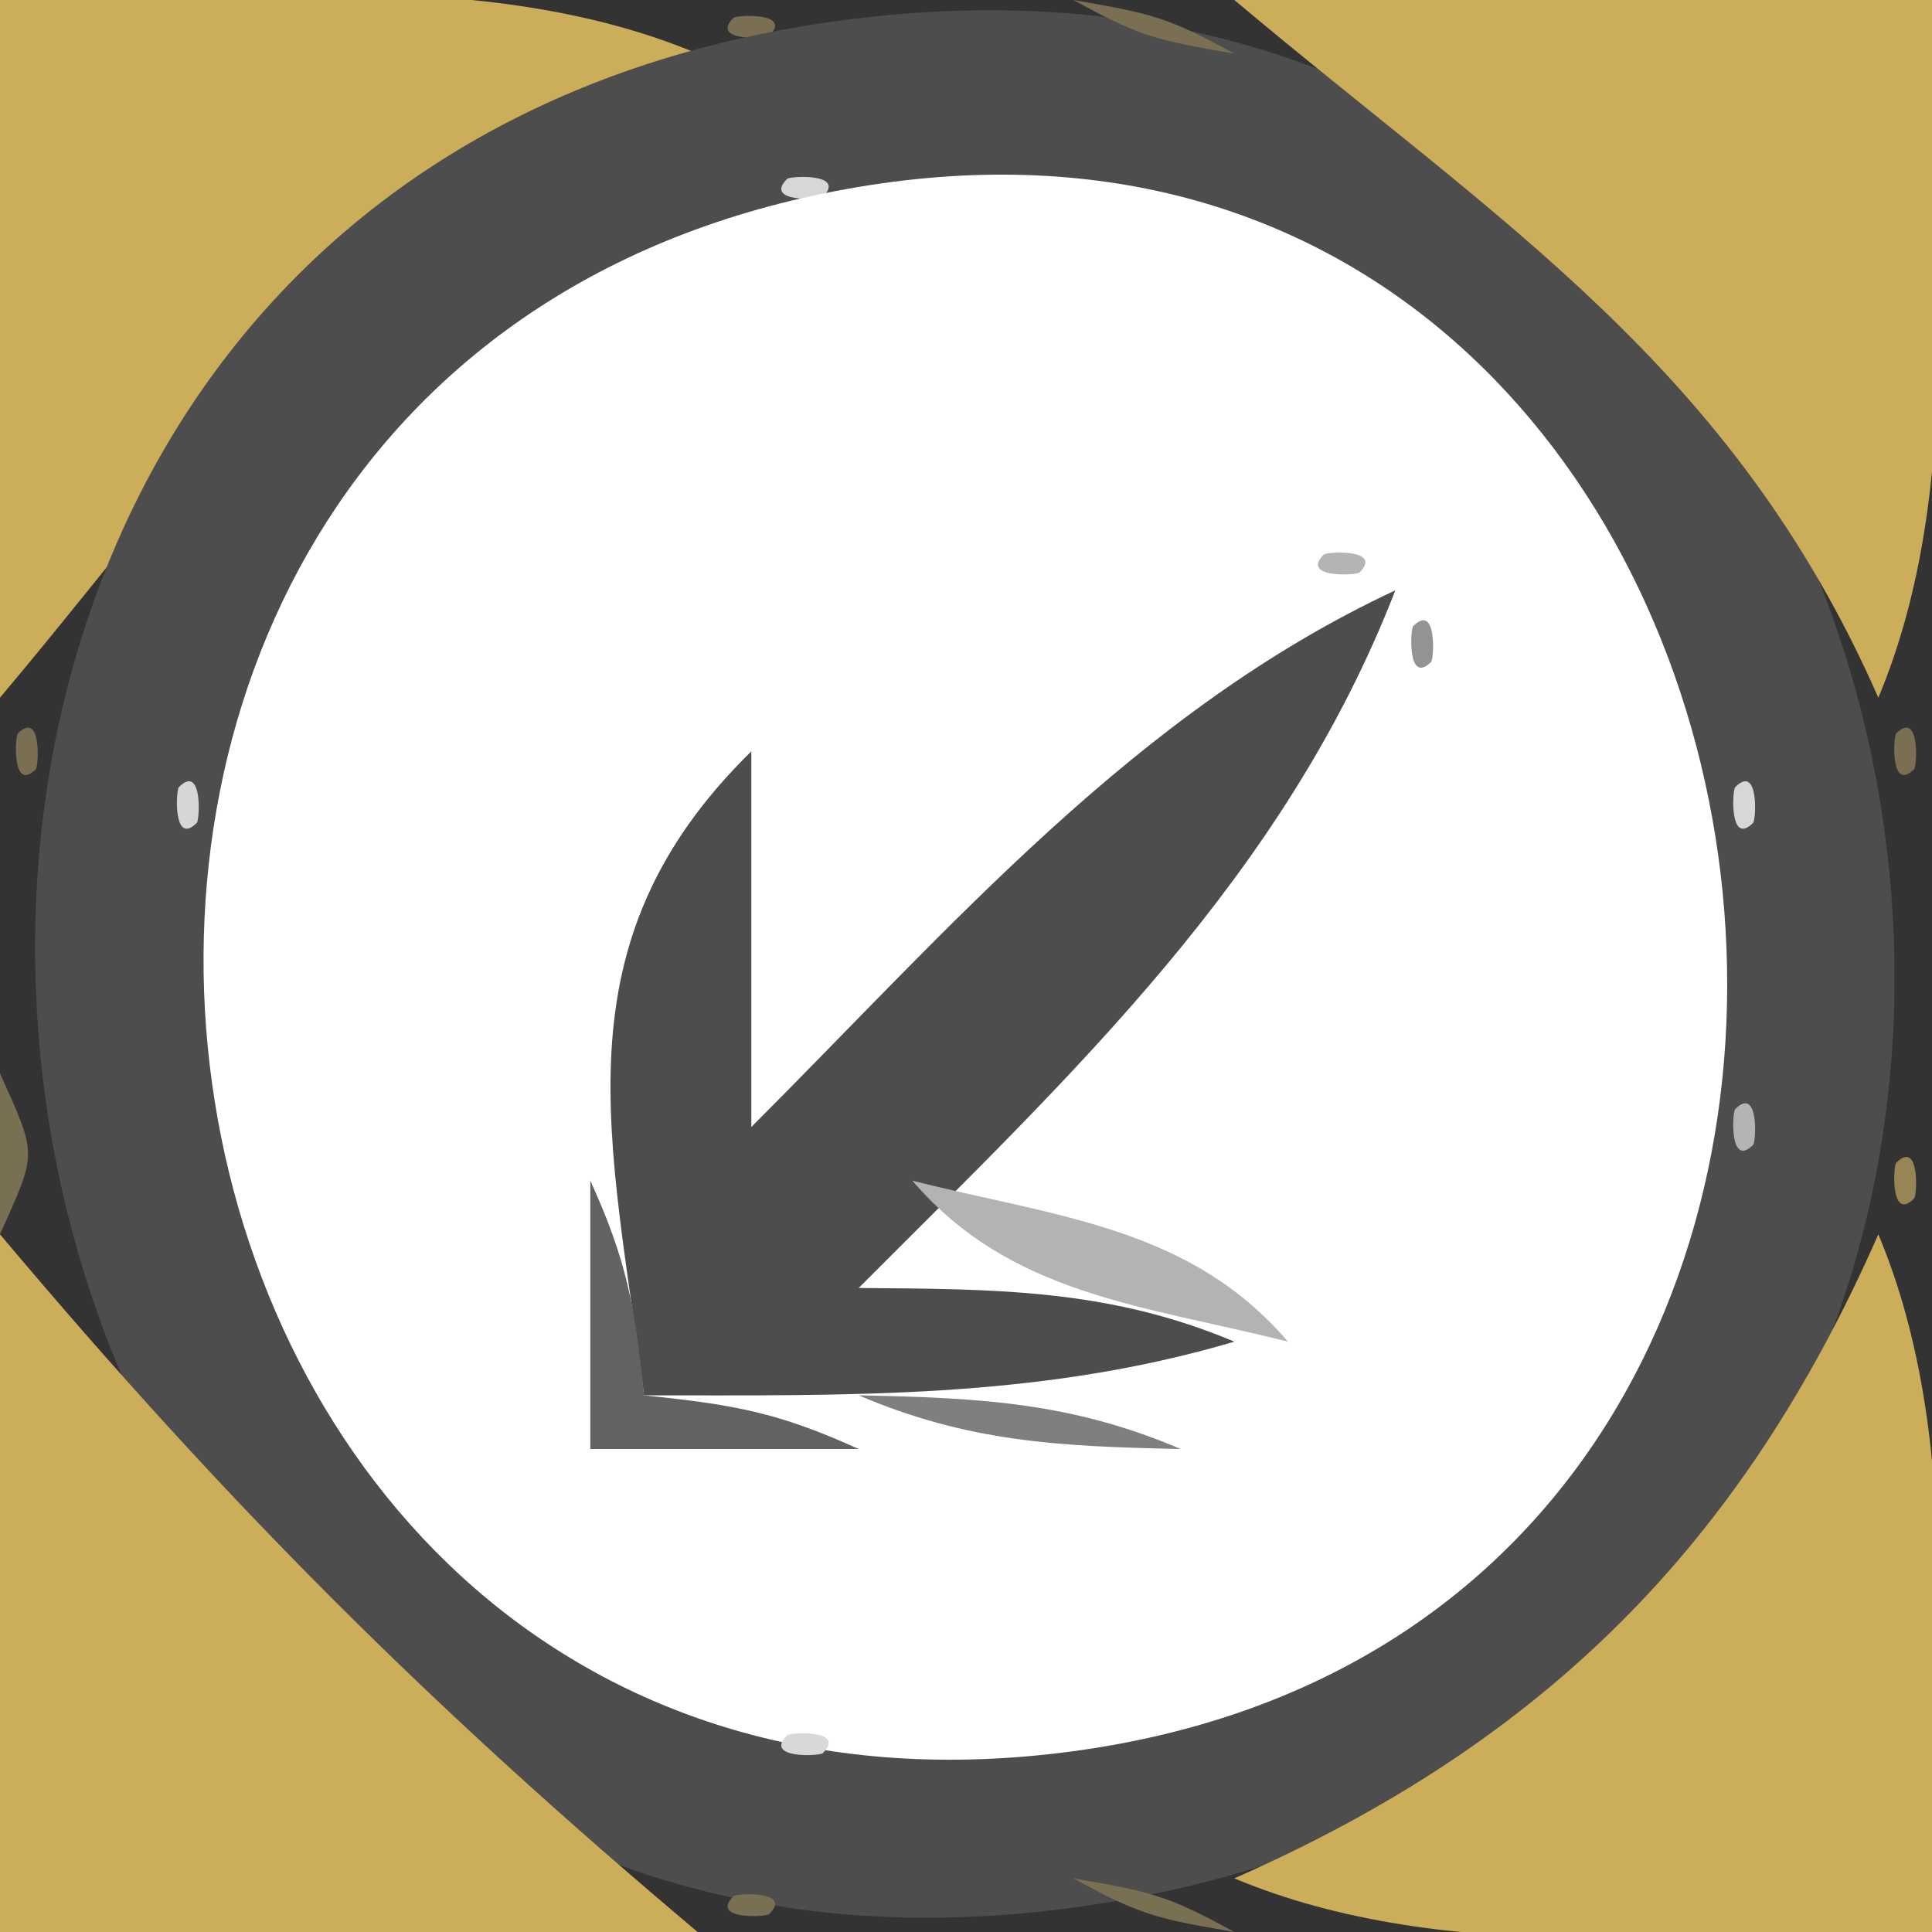<?xml version="1.0" standalone="yes"?>
<svg width="36" height="36">
<rect width="100%" height="100%" fill="#333333" stroke="none"/>
<path style="fill:#cbad5a; stroke:none;" d="M0 0L0 13C4.161 8.054 6.818 3.719 13 1C9.041 -0.661 4.263 0 0 0z"/>
<path style="fill:#7a6f52; stroke:none;" d="M13.667 0.333C13.222 0.778 14.278 0.722 14.333 0.667C14.778 0.222 13.722 0.278 13.667 0.333z"/>
<path style="fill:#4d4d4d; stroke:none;" d="M15 0.482C-7.071 4.113 -2.321 38.585 20 35.545C43.519 32.343 38.414 -3.369 15 0.482z"/>
<path style="fill:#7a6f52; stroke:none;" d="M20 0C21.248 0.685 21.548 0.749 23 1C21.752 0.315 21.452 0.251 20 0z"/>
<path style="fill:#cbad5a; stroke:none;" d="M23 0C27.946 4.161 32.281 6.818 35 13C36.661 9.041 36 4.263 36 0L23 0z"/>
<path style="fill:#818181; stroke:none;" d="M13 3L14 4L13 3z"/>
<path style="fill:#d7d7d7; stroke:none;" d="M14.667 3.333C14.222 3.778 15.278 3.722 15.333 3.667C15.778 3.222 14.722 3.278 14.667 3.333z"/>
<path style="fill:#ffffff; stroke:none;" d="M16 3.483C-2.724 6.623 1.26 35.163 20 32.631C38.791 30.093 34.586 0.366 16 3.483z"/>
<path style="fill:#b2b2b2; stroke:none;" d="M21 3L22 4L21 3z"/>
<path style="fill:#818181; stroke:none;" d="M22 3L23 4L22 3z"/>
<path style="fill:#a5a5a5; stroke:none;" d="M11 4L12 5L11 4M24 4L25 5L24 4z"/>
<path style="fill:#888888; stroke:none;" d="M9 5L10 6L9 5M26 5L27 6L26 5z"/>
<path style="fill:#b4b4b4; stroke:none;" d="M8 6L9 7L8 6M27 6L28 7L27 6z"/>
<path style="fill:#c4c4c4; stroke:none;" d="M7 7L8 8L7 7M28 7L29 8L28 7z"/>
<path style="fill:#b4b4b4; stroke:none;" d="M6 8L7 9L6 8M29 8L30 9L29 8z"/>
<path style="fill:#888888; stroke:none;" d="M5 9L6 10L5 9z"/>
<path style="fill:#898989; stroke:none;" d="M30 9L31 10L30 9z"/>
<path style="fill:#b4b4b4; stroke:none;" d="M24.667 10.333C24.222 10.778 25.278 10.722 25.333 10.667C25.778 10.222 24.722 10.278 24.667 10.333z"/>
<path style="fill:#a6a6a6; stroke:none;" d="M4 11L5 12L4 11M23 11L24 12L23 11z"/>
<path style="fill:#4d4d4d; stroke:none;" d="M14 21L14 14C10.32 17.607 11.4 21.248 12 26C15.801 26 19.343 26.081 23 25C20.668 24.015 18.543 24.019 16 24C19.981 20.008 23.936 16.328 26 11C21.171 13.252 17.738 17.262 14 21z"/>
<path style="fill:#939393; stroke:none;" d="M26.333 11.667C26.278 11.722 26.222 12.778 26.667 12.333C26.722 12.278 26.778 11.222 26.333 11.667z"/>
<path style="fill:#a6a6a6; stroke:none;" d="M31 11L32 12L31 11z"/>
<path style="fill:#b4b4b4; stroke:none;" d="M22 12L23 13L22 12z"/>
<path style="fill:#7a6f52; stroke:none;" d="M0.333 13.667C0.278 13.722 0.222 14.778 0.667 14.333C0.722 14.278 0.778 13.222 0.333 13.667z"/>
<path style="fill:#818181; stroke:none;" d="M3 13L4 14L3 13z"/>
<path style="fill:#c4c4c4; stroke:none;" d="M13 13L14 14L13 13z"/>
<path style="fill:#bfbfbf; stroke:none;" d="M21 13L22 14L21 13z"/>
<path style="fill:#868686; stroke:none;" d="M25 13L26 14L25 13z"/>
<path style="fill:#818181; stroke:none;" d="M32 13L33 14L32 13z"/>
<path style="fill:#7a6f52; stroke:none;" d="M35.333 13.667C35.278 13.722 35.222 14.778 35.667 14.333C35.722 14.278 35.778 13.222 35.333 13.667z"/>
<path style="fill:#d6d6d6; stroke:none;" d="M3.333 14.667C3.278 14.722 3.222 15.778 3.667 15.333C3.722 15.278 3.778 14.222 3.333 14.667z"/>
<path style="fill:#bfbfbf; stroke:none;" d="M12 14L13 15L12 14z"/>
<path style="fill:#c9c9c9; stroke:none;" d="M20 14L21 15L20 14z"/>
<path style="fill:#7b7b7b; stroke:none;" d="M24 14L25 15L24 14z"/>
<path style="fill:#d7d7d7; stroke:none;" d="M32.333 14.667C32.278 14.722 32.222 15.778 32.667 15.333C32.722 15.278 32.778 14.222 32.333 14.667z"/>
<path style="fill:#c9c9c9; stroke:none;" d="M11 15L12 16L11 15z"/>
<path style="fill:#d4d4d4; stroke:none;" d="M19 15L20 16L19 15z"/>
<path style="fill:#796f52; stroke:none;" d="M0 20L0 23C0.696 21.446 0.696 21.554 0 20z"/>
<path style="fill:#d4d4d4; stroke:none;" d="M19 20L20 21L19 20z"/>
<path style="fill:#b4b4b4; stroke:none;" d="M32.333 20.667C32.278 20.722 32.222 21.778 32.667 21.333C32.722 21.278 32.778 20.222 32.333 20.667z"/>
<path style="fill:#b3b3b3; stroke:none;" d="M3 21L4 22L3 21z"/>
<path style="fill:#c9c9c9; stroke:none;" d="M18 21L19 22L18 21z"/>
<path style="fill:#978555; stroke:none;" d="M35.333 21.667C35.278 21.722 35.222 22.778 35.667 22.333C35.722 22.278 35.778 21.222 35.333 21.667z"/>
<path style="fill:#818181; stroke:none;" d="M3 22L4 23L3 22z"/>
<path style="fill:#626262; stroke:none;" d="M11 22L11 27L16 27C14.494 26.317 13.685 26.174 12 26C11.826 24.315 11.683 23.506 11 22z"/>
<path style="fill:#b3b3b3; stroke:none;" d="M17 22C18.834 24.136 21.277 24.314 24 25C22.166 22.864 19.723 22.686 17 22z"/>
<path style="fill:#818181; stroke:none;" d="M32 22L33 23L32 22z"/>
<path style="fill:#cbad5a; stroke:none;" d="M0 23L0 36L13 36C7.992 31.787 4.213 28.008 0 23z"/>
<path style="fill:#939393; stroke:none;" d="M16 23L17 24L16 23z"/>
<path style="fill:#cbad5a; stroke:none;" d="M35 23C32.458 28.779 28.779 32.458 23 35C26.959 36.661 31.737 36 36 36C36 31.737 36.661 26.959 35 23z"/>
<path style="fill:#a6a6a6; stroke:none;" d="M4 24L5 25L4 24M31 24L32 25L31 24z"/>
<path style="fill:#8d8d8d; stroke:none;" d="M22 25L23 26L22 25z"/>
<path style="fill:#888888; stroke:none;" d="M5 26L6 27L5 26z"/>
<path style="fill:#7f7f7f; stroke:none;" d="M16 26C18.052 26.874 19.747 26.953 22 27C19.948 26.126 18.253 26.047 16 26z"/>
<path style="fill:#898989; stroke:none;" d="M30 26L31 27L30 26z"/>
<path style="fill:#b4b4b4; stroke:none;" d="M6 27L7 28L6 27M29 27L30 28L29 27z"/>
<path style="fill:#c4c4c4; stroke:none;" d="M7 28L8 29L7 28M28 28L29 29L28 28z"/>
<path style="fill:#b4b4b4; stroke:none;" d="M8 29L9 30L8 29M27 29L28 30L27 29z"/>
<path style="fill:#8a8a8a; stroke:none;" d="M9 30L10 31L9 30M26 30L27 31L26 30z"/>
<path style="fill:#a6a6a6; stroke:none;" d="M11 31L12 32L11 31M24 31L25 32L24 31z"/>
<path style="fill:#828282; stroke:none;" d="M13 32L14 33L13 32z"/>
<path style="fill:#d8d8d8; stroke:none;" d="M14.667 32.333C14.222 32.778 15.278 32.722 15.333 32.667C15.778 32.222 14.722 32.278 14.667 32.333z"/>
<path style="fill:#b3b3b3; stroke:none;" d="M21 32L22 33L21 32z"/>
<path style="fill:#828282; stroke:none;" d="M22 32L23 33L22 32z"/>
<path style="fill:#796f52; stroke:none;" d="M13.667 35.333C13.222 35.778 14.278 35.722 14.333 35.667C14.778 35.222 13.722 35.278 13.667 35.333M20 35C21.248 35.685 21.548 35.749 23 36C21.752 35.315 21.452 35.251 20 35z"/>
</svg>
